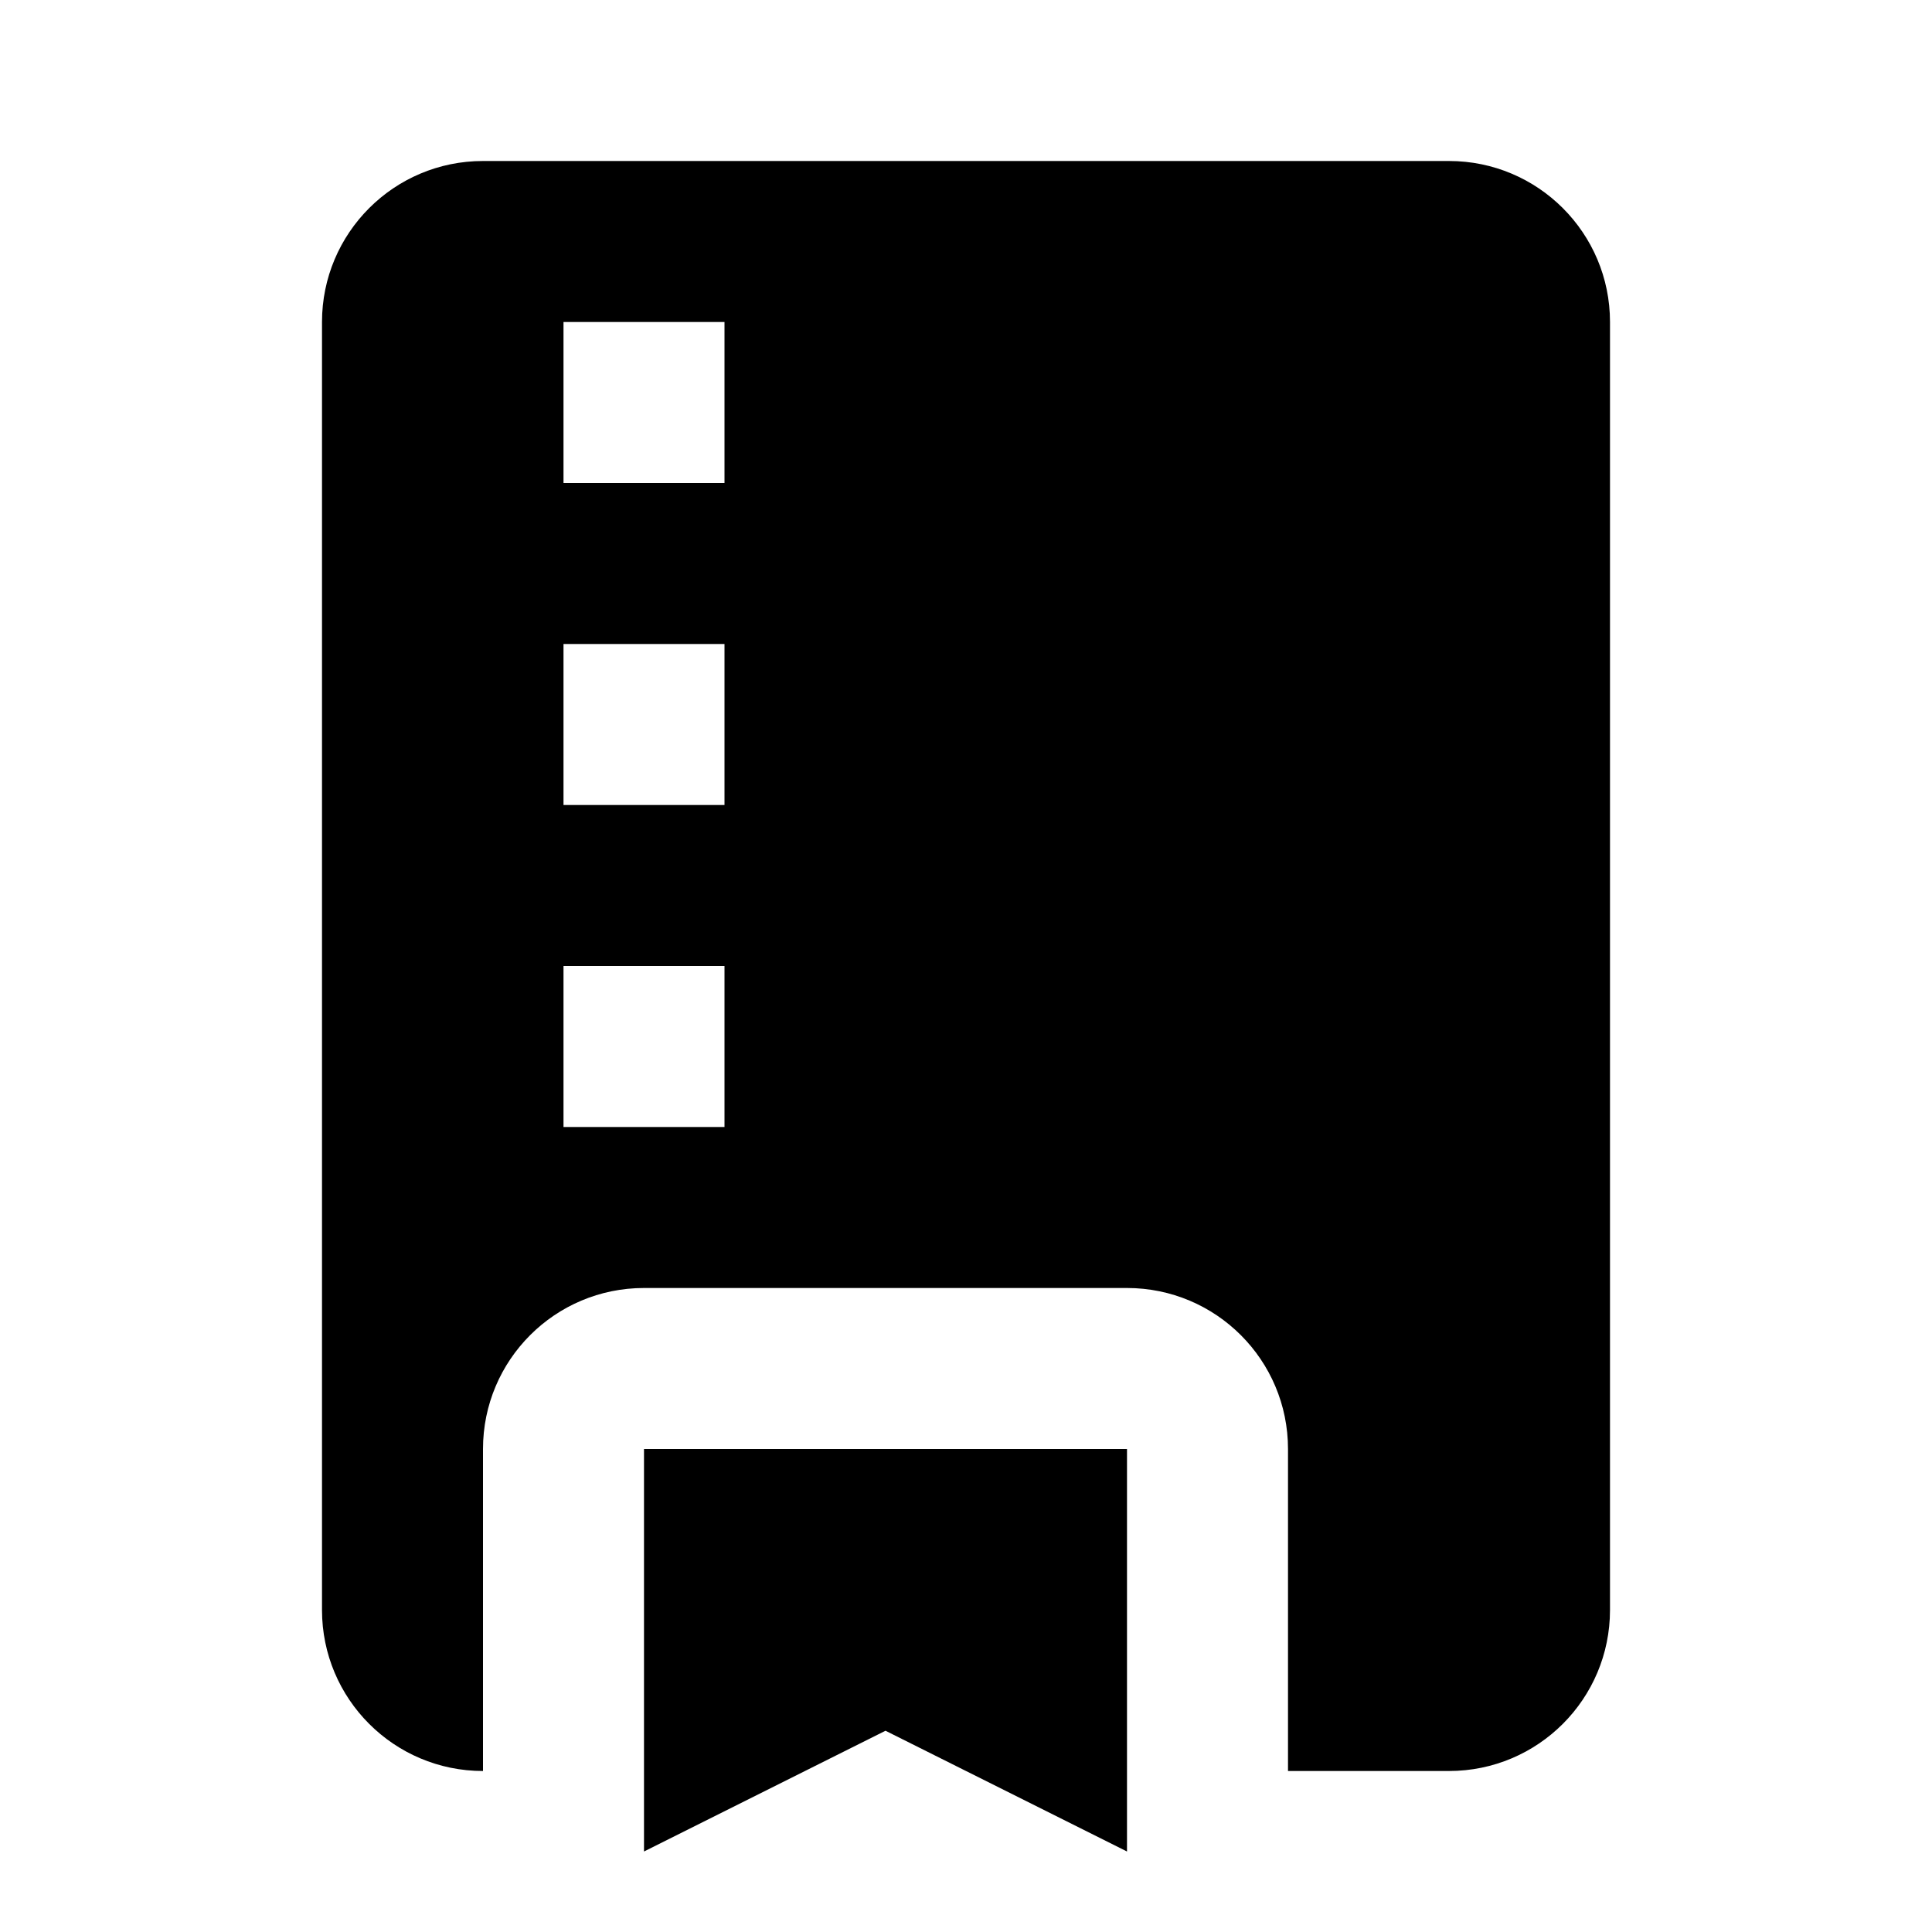 <?xml version="1.0"?><svg fill="#000000" xmlns="http://www.w3.org/2000/svg"  viewBox="0 0 24 24" width="48px" height="48px">    <path d="M 6 2 C 4.895 2 4 2.895 4 4 L 4 20 C 4 21.105 4.895 22 6 22 L 6 18 C 6 16.895 6.895 16 8 16 L 14 16 C 15.105 16 16 16.895 16 18 L 16 22 L 18 22 C 19.105 22 20 21.105 20 20 L 20 4 C 20 2.895 19.105 2 18 2 L 6 2 z M 7 4 L 9 4 L 9 6 L 7 6 L 7 4 z M 7 8 L 9 8 L 9 10 L 7 10 L 7 8 z M 7 12 L 9 12 L 9 14 L 7 14 L 7 12 z M 8 18 L 8 23 L 11 21.5 L 14 23 L 14 18 L 8 18 z"/></svg>